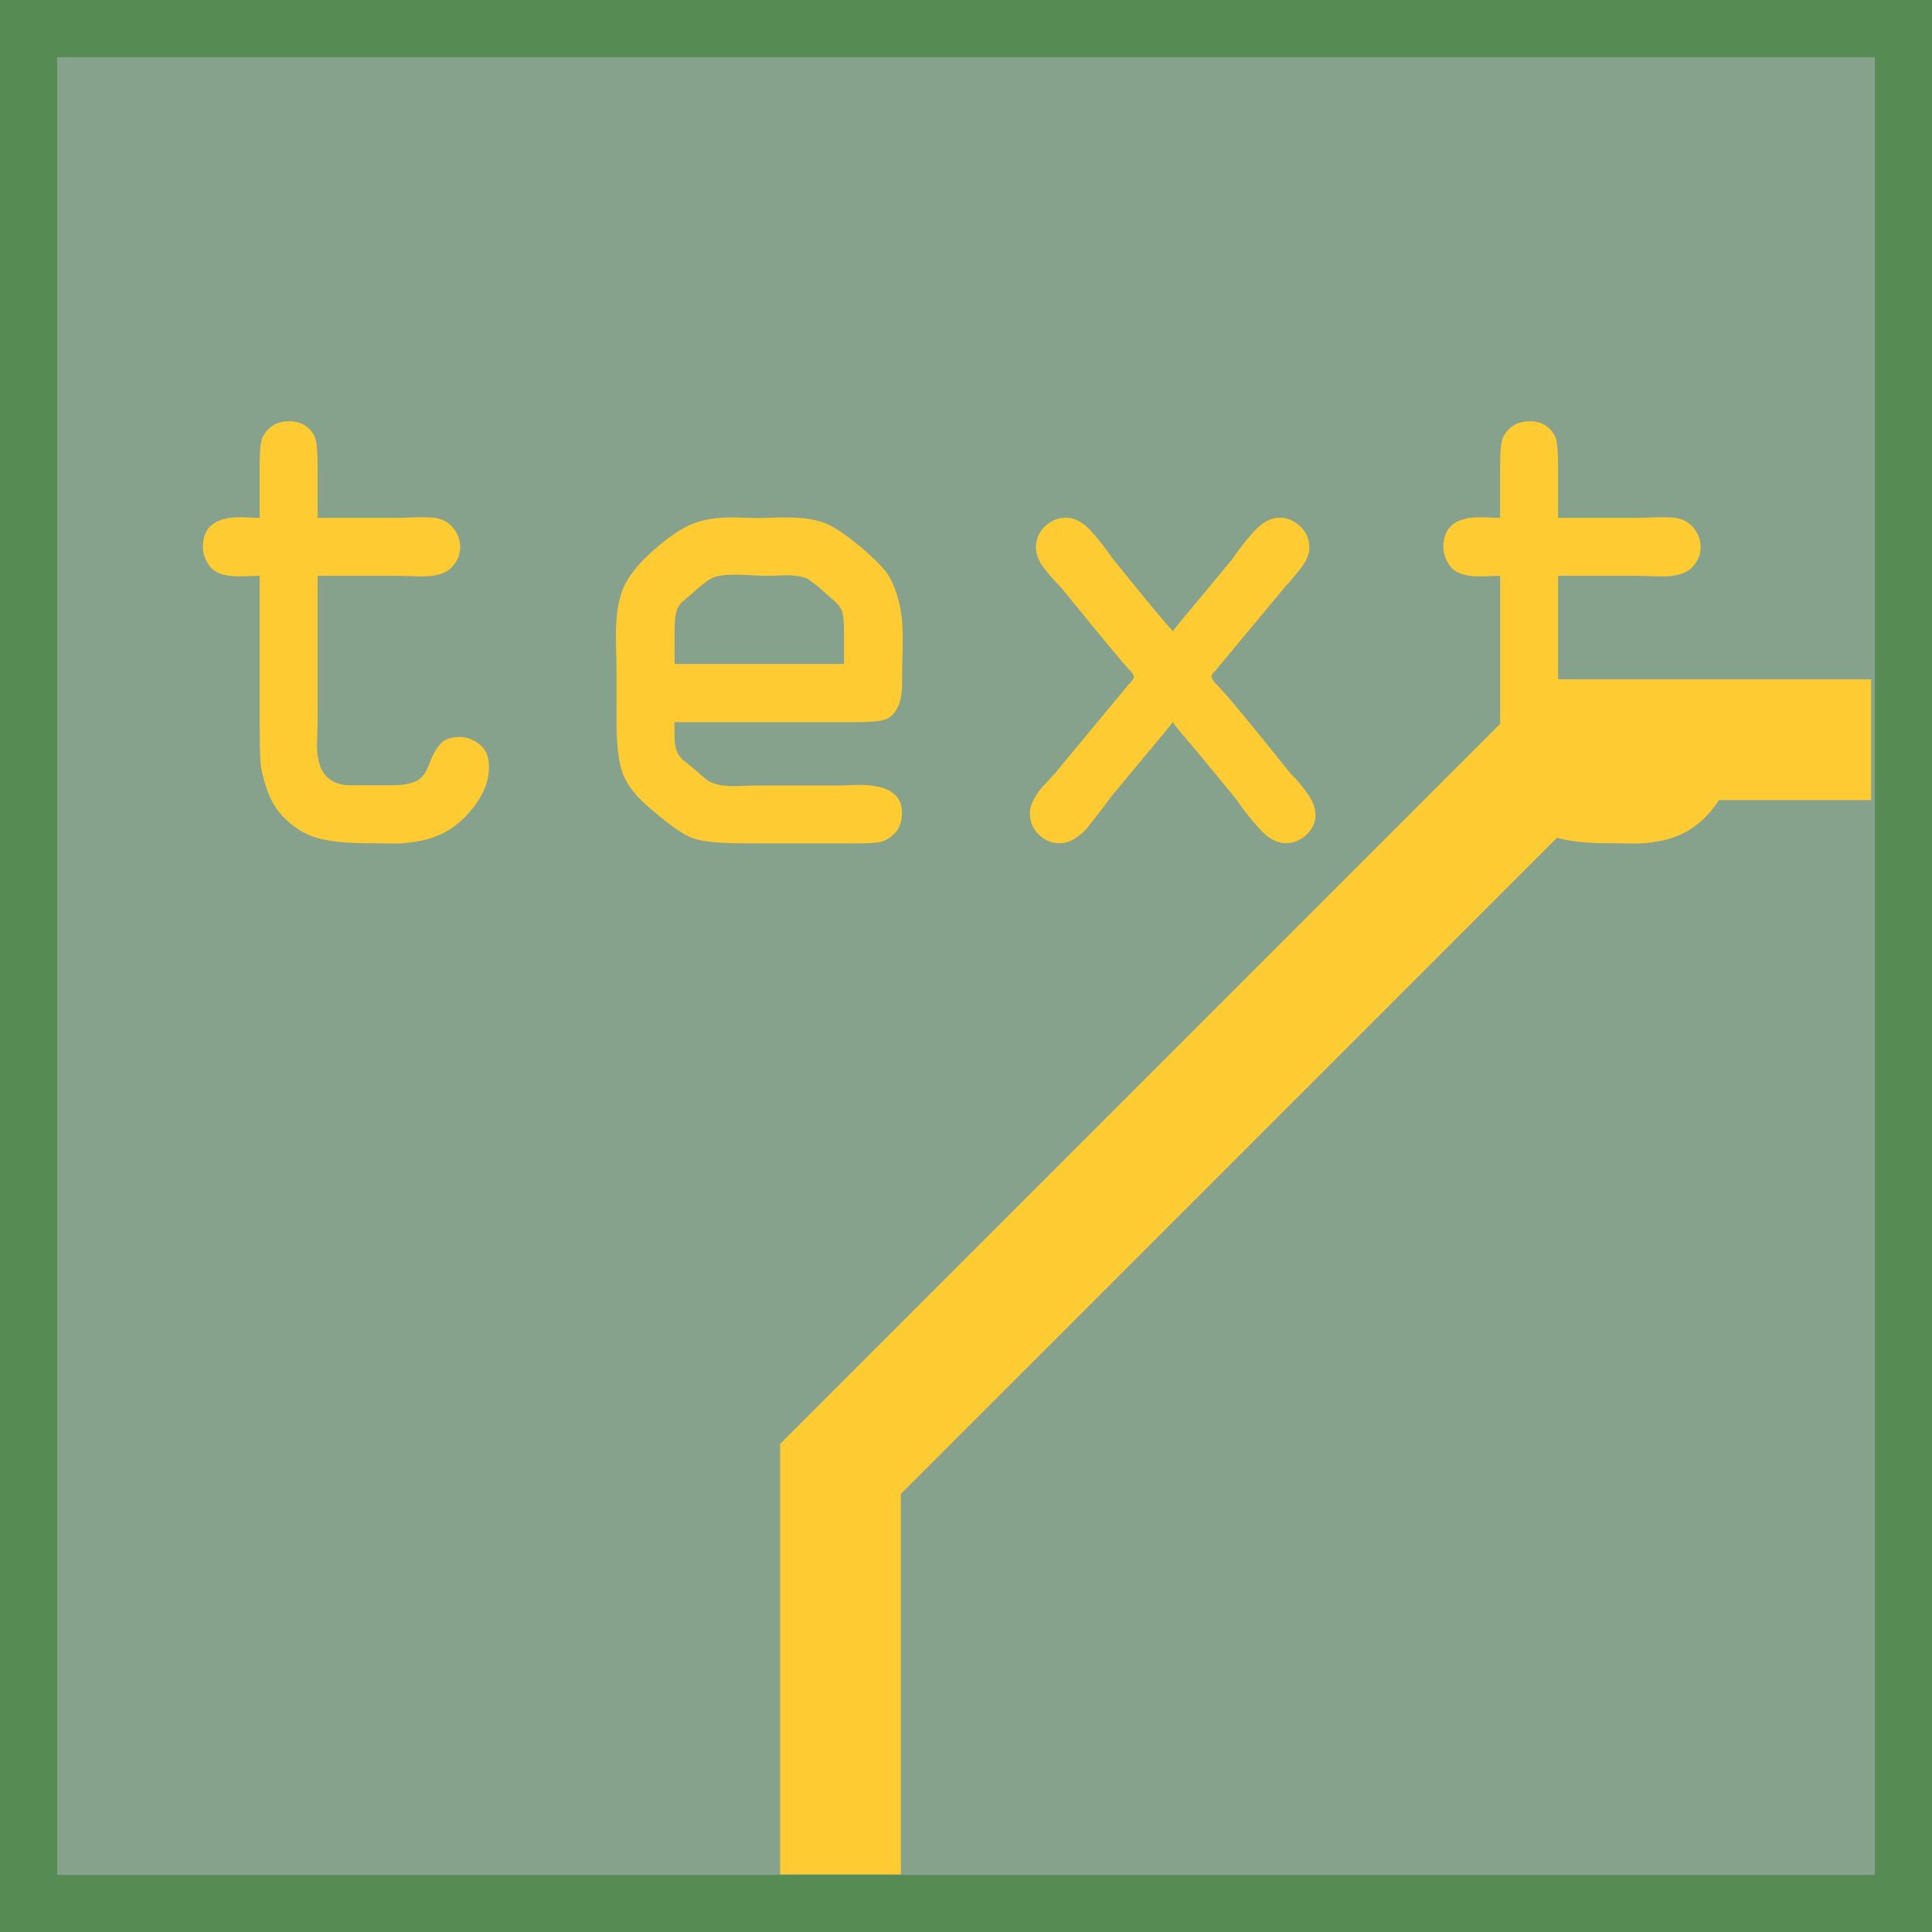 <?xml version="1.0" encoding="utf-8"?>
<!-- Generator: Adobe Illustrator 14.0.0, SVG Export Plug-In . SVG Version: 6.00 Build 43363)  -->
<!DOCTYPE svg PUBLIC "-//W3C//DTD SVG 1.1 Basic//EN" "http://www.w3.org/Graphics/SVG/1.1/DTD/svg11-basic.dtd">
<svg version="1.1" baseProfile="basic" id="Ebene_1"
	 xmlns="http://www.w3.org/2000/svg" xmlns:xlink="http://www.w3.org/1999/xlink" x="0px" y="0px" width="32.003px"
	 height="32.003px" viewBox="0 0 32.003 32.003" xml:space="preserve">
<g id="icon">
	
		<rect id="rect2383_3_" x="-0.026" y="-0.026" fill="#86A28C" stroke="#568B53" stroke-width="1.944" width="32.055" height="32.055"/>
	<polyline fill="none" stroke="#FFCB33" stroke-width="2" points="13.923,31.048 13.923,24.332 26.001,12.253 30.995,12.253 	"/>
	<g>
		<path fill="#FFCB33" d="M3.361,9.058c0-0.326,0.204-0.49,0.61-0.49c0.04,0,0.097,0.001,0.17,0.005
			c0.073,0.004,0.127,0.005,0.16,0.005v-0.88c0-0.24,0.017-0.393,0.05-0.46c0.094-0.173,0.24-0.26,0.44-0.26
			c0.192,0,0.333,0.083,0.42,0.25c0.033,0.074,0.05,0.234,0.05,0.48v0.87h1.29c0.047,0,0.118-0.001,0.215-0.005
			c0.097-0.004,0.168-0.005,0.215-0.005c0.102,0,0.174,0.003,0.222,0.01c0.133,0.02,0.235,0.079,0.31,0.175s0.11,0.202,0.11,0.315
			c0,0.12-0.047,0.23-0.142,0.33c-0.093,0.1-0.257,0.15-0.488,0.15c-0.048,0-0.119-0.001-0.217-0.005
			C6.679,9.539,6.608,9.538,6.561,9.538h-1.3v2.43c0,0.04-0.002,0.102-0.005,0.185c-0.004,0.084-0.005,0.148-0.005,0.195
			c0,0.44,0.187,0.66,0.56,0.66h0.67c0.24,0,0.403-0.04,0.49-0.12c0.054-0.047,0.102-0.13,0.146-0.25
			c0.043-0.12,0.1-0.222,0.17-0.305c0.068-0.084,0.178-0.125,0.323-0.125c0.113,0,0.225,0.04,0.33,0.12
			c0.106,0.08,0.16,0.206,0.16,0.38c0,0.2-0.068,0.399-0.21,0.6c-0.14,0.2-0.304,0.354-0.49,0.46
			c-0.126,0.073-0.272,0.127-0.438,0.16c-0.167,0.033-0.318,0.048-0.455,0.045s-0.278-0.005-0.425-0.005
			c-0.301,0-0.555-0.023-0.762-0.07c-0.206-0.046-0.396-0.149-0.568-0.31c-0.142-0.127-0.245-0.283-0.315-0.47
			c-0.068-0.187-0.108-0.347-0.12-0.48c-0.01-0.133-0.015-0.323-0.015-0.57v-2.53c-0.033,0-0.089,0.002-0.165,0.005
			C4.06,9.546,4.002,9.548,3.962,9.548c-0.233,0-0.393-0.052-0.477-0.155C3.403,9.29,3.361,9.178,3.361,9.058z"/>
		<path fill="#FFCB33" d="M14.941,13.449c0,0.159-0.042,0.279-0.125,0.359s-0.165,0.127-0.245,0.141
			c-0.079,0.013-0.188,0.021-0.329,0.021h-1.881c-0.42,0-0.71-0.026-0.869-0.08c-0.16-0.053-0.396-0.217-0.711-0.49
			c-0.232-0.193-0.387-0.385-0.46-0.574c-0.072-0.19-0.109-0.482-0.109-0.875v-0.86c0-0.061-0.001-0.152-0.005-0.275
			c-0.003-0.123-0.005-0.218-0.005-0.285c0-0.367,0.049-0.646,0.146-0.84s0.265-0.394,0.505-0.6c0.213-0.187,0.408-0.32,0.585-0.4
			s0.405-0.12,0.686-0.12c0.047,0,0.116,0.001,0.21,0.005c0.094,0.003,0.16,0.005,0.2,0.005c0.054,0,0.134-0.001,0.239-0.005
			c0.106-0.004,0.188-0.005,0.24-0.005c0.267,0,0.479,0.03,0.64,0.09c0.161,0.06,0.373,0.204,0.641,0.43
			c0.167,0.146,0.289,0.267,0.365,0.36c0.076,0.093,0.146,0.233,0.204,0.42c0.061,0.187,0.091,0.423,0.091,0.71
			c0,0.086-0.002,0.192-0.006,0.315c-0.003,0.124-0.005,0.266-0.005,0.425c0,0.294-0.08,0.487-0.239,0.58
			c-0.073,0.04-0.246,0.061-0.521,0.061h-3.011v0.22c0,0.113,0.014,0.202,0.04,0.265s0.069,0.119,0.131,0.165
			c0.06,0.047,0.136,0.11,0.229,0.19c0.073,0.066,0.125,0.11,0.155,0.13c0.03,0.021,0.08,0.04,0.149,0.06
			c0.069,0.021,0.158,0.03,0.266,0.03c0.046,0,0.113-0.001,0.2-0.005c0.086-0.003,0.148-0.005,0.188-0.005h1.37
			c0.026,0,0.076-0.002,0.15-0.005c0.073-0.004,0.13-0.005,0.17-0.005C14.694,12.999,14.934,13.148,14.941,13.449z M13.981,10.999
			v-0.55c0-0.133-0.009-0.23-0.024-0.295c-0.017-0.064-0.053-0.12-0.104-0.17c-0.054-0.05-0.127-0.115-0.22-0.195
			c-0.034-0.033-0.07-0.065-0.11-0.095c-0.04-0.03-0.078-0.059-0.114-0.085c-0.036-0.027-0.089-0.047-0.155-0.06
			c-0.066-0.013-0.141-0.02-0.22-0.02c-0.04,0-0.096,0.001-0.165,0.005c-0.07,0.004-0.121,0.005-0.155,0.005
			c-0.053,0-0.143-0.003-0.266-0.01c-0.122-0.007-0.215-0.01-0.274-0.01c-0.166,0-0.288,0.017-0.364,0.05
			c-0.077,0.033-0.195,0.124-0.354,0.27c-0.055,0.046-0.1,0.085-0.136,0.115c-0.036,0.03-0.064,0.063-0.085,0.1
			c-0.021,0.037-0.034,0.085-0.045,0.145c-0.01,0.06-0.016,0.145-0.016,0.25v0.55H13.981z"/>
		<path fill="#FFCB33" d="M19.421,11.968c-0.033,0.047-0.153,0.193-0.36,0.44l-0.64,0.77c-0.04,0.054-0.108,0.144-0.205,0.271
			c-0.097,0.126-0.168,0.218-0.215,0.274c-0.047,0.056-0.111,0.112-0.195,0.165c-0.083,0.054-0.168,0.08-0.255,0.08
			c-0.133,0-0.248-0.048-0.345-0.146c-0.098-0.097-0.146-0.212-0.146-0.346c0-0.08,0.023-0.161,0.07-0.245
			c0.047-0.083,0.101-0.156,0.16-0.22c0.059-0.064,0.12-0.128,0.18-0.195l1.21-1.46c0.066-0.066,0.102-0.113,0.102-0.14
			c0.006-0.026-0.027-0.076-0.102-0.15c-0.06-0.06-0.427-0.503-1.1-1.33c-0.101-0.1-0.195-0.208-0.285-0.325
			c-0.09-0.116-0.135-0.231-0.135-0.345c0-0.133,0.05-0.249,0.148-0.345c0.102-0.097,0.214-0.145,0.341-0.145
			c0.146,0,0.283,0.068,0.409,0.205c0.127,0.137,0.247,0.289,0.36,0.455c0.525,0.653,0.863,1.06,1.01,1.22
			c0.047-0.067,0.164-0.21,0.351-0.43l0.631-0.76c0.105-0.16,0.229-0.315,0.364-0.465c0.137-0.15,0.278-0.225,0.426-0.225
			c0.126,0,0.239,0.048,0.34,0.145c0.1,0.097,0.149,0.212,0.149,0.345c0,0.106-0.042,0.215-0.125,0.325
			c-0.084,0.11-0.169,0.212-0.256,0.305l-1.14,1.37c-0.007,0.007-0.018,0.021-0.03,0.04c-0.053,0.047-0.076,0.08-0.069,0.101
			c0,0.033,0.033,0.083,0.101,0.149c0.14,0.141,0.543,0.627,1.21,1.46c0.08,0.074,0.168,0.177,0.265,0.311
			c0.098,0.133,0.146,0.257,0.146,0.37c0,0.126-0.05,0.236-0.15,0.33c-0.1,0.093-0.213,0.14-0.34,0.14
			c-0.146,0-0.29-0.076-0.43-0.23c-0.141-0.152-0.276-0.326-0.41-0.52l-0.66-0.8c-0.213-0.247-0.337-0.396-0.37-0.45H19.421z"/>
		<path fill="#FFCB33" d="M23.91,9.058c0-0.326,0.203-0.49,0.609-0.49c0.04,0,0.098,0.001,0.17,0.005
			c0.073,0.004,0.127,0.005,0.16,0.005v-0.88c0-0.24,0.018-0.393,0.05-0.46c0.095-0.173,0.24-0.26,0.44-0.26
			c0.193,0,0.333,0.083,0.42,0.25c0.033,0.074,0.05,0.234,0.05,0.48v0.87h1.29c0.047,0,0.118-0.001,0.215-0.005
			c0.098-0.004,0.168-0.005,0.215-0.005c0.102,0,0.175,0.003,0.222,0.01c0.133,0.02,0.235,0.079,0.31,0.175s0.11,0.202,0.11,0.315
			c0,0.12-0.047,0.23-0.142,0.33c-0.093,0.1-0.257,0.15-0.488,0.15c-0.047,0-0.119-0.001-0.216-0.005
			c-0.098-0.004-0.168-0.005-0.216-0.005h-1.3v2.43c0,0.04-0.002,0.102-0.005,0.185c-0.004,0.084-0.005,0.148-0.005,0.195
			c0,0.44,0.187,0.66,0.56,0.66h0.67c0.24,0,0.403-0.04,0.49-0.12c0.055-0.047,0.103-0.13,0.146-0.25
			c0.043-0.12,0.1-0.222,0.17-0.305c0.068-0.084,0.178-0.125,0.324-0.125c0.112,0,0.224,0.04,0.329,0.12
			c0.106,0.08,0.16,0.206,0.16,0.38c0,0.2-0.068,0.399-0.21,0.6c-0.14,0.2-0.304,0.354-0.489,0.46
			c-0.127,0.073-0.273,0.127-0.439,0.16c-0.167,0.033-0.318,0.048-0.455,0.045s-0.278-0.005-0.425-0.005
			c-0.3,0-0.554-0.023-0.761-0.07c-0.206-0.046-0.396-0.149-0.569-0.31c-0.141-0.127-0.245-0.283-0.315-0.47
			c-0.068-0.187-0.108-0.347-0.119-0.48c-0.011-0.133-0.016-0.323-0.016-0.57v-2.53c-0.033,0-0.089,0.002-0.165,0.005
			c-0.077,0.003-0.135,0.005-0.175,0.005c-0.233,0-0.392-0.052-0.476-0.155C23.952,9.29,23.91,9.178,23.91,9.058z"/>
	</g>
</g>
</svg>
